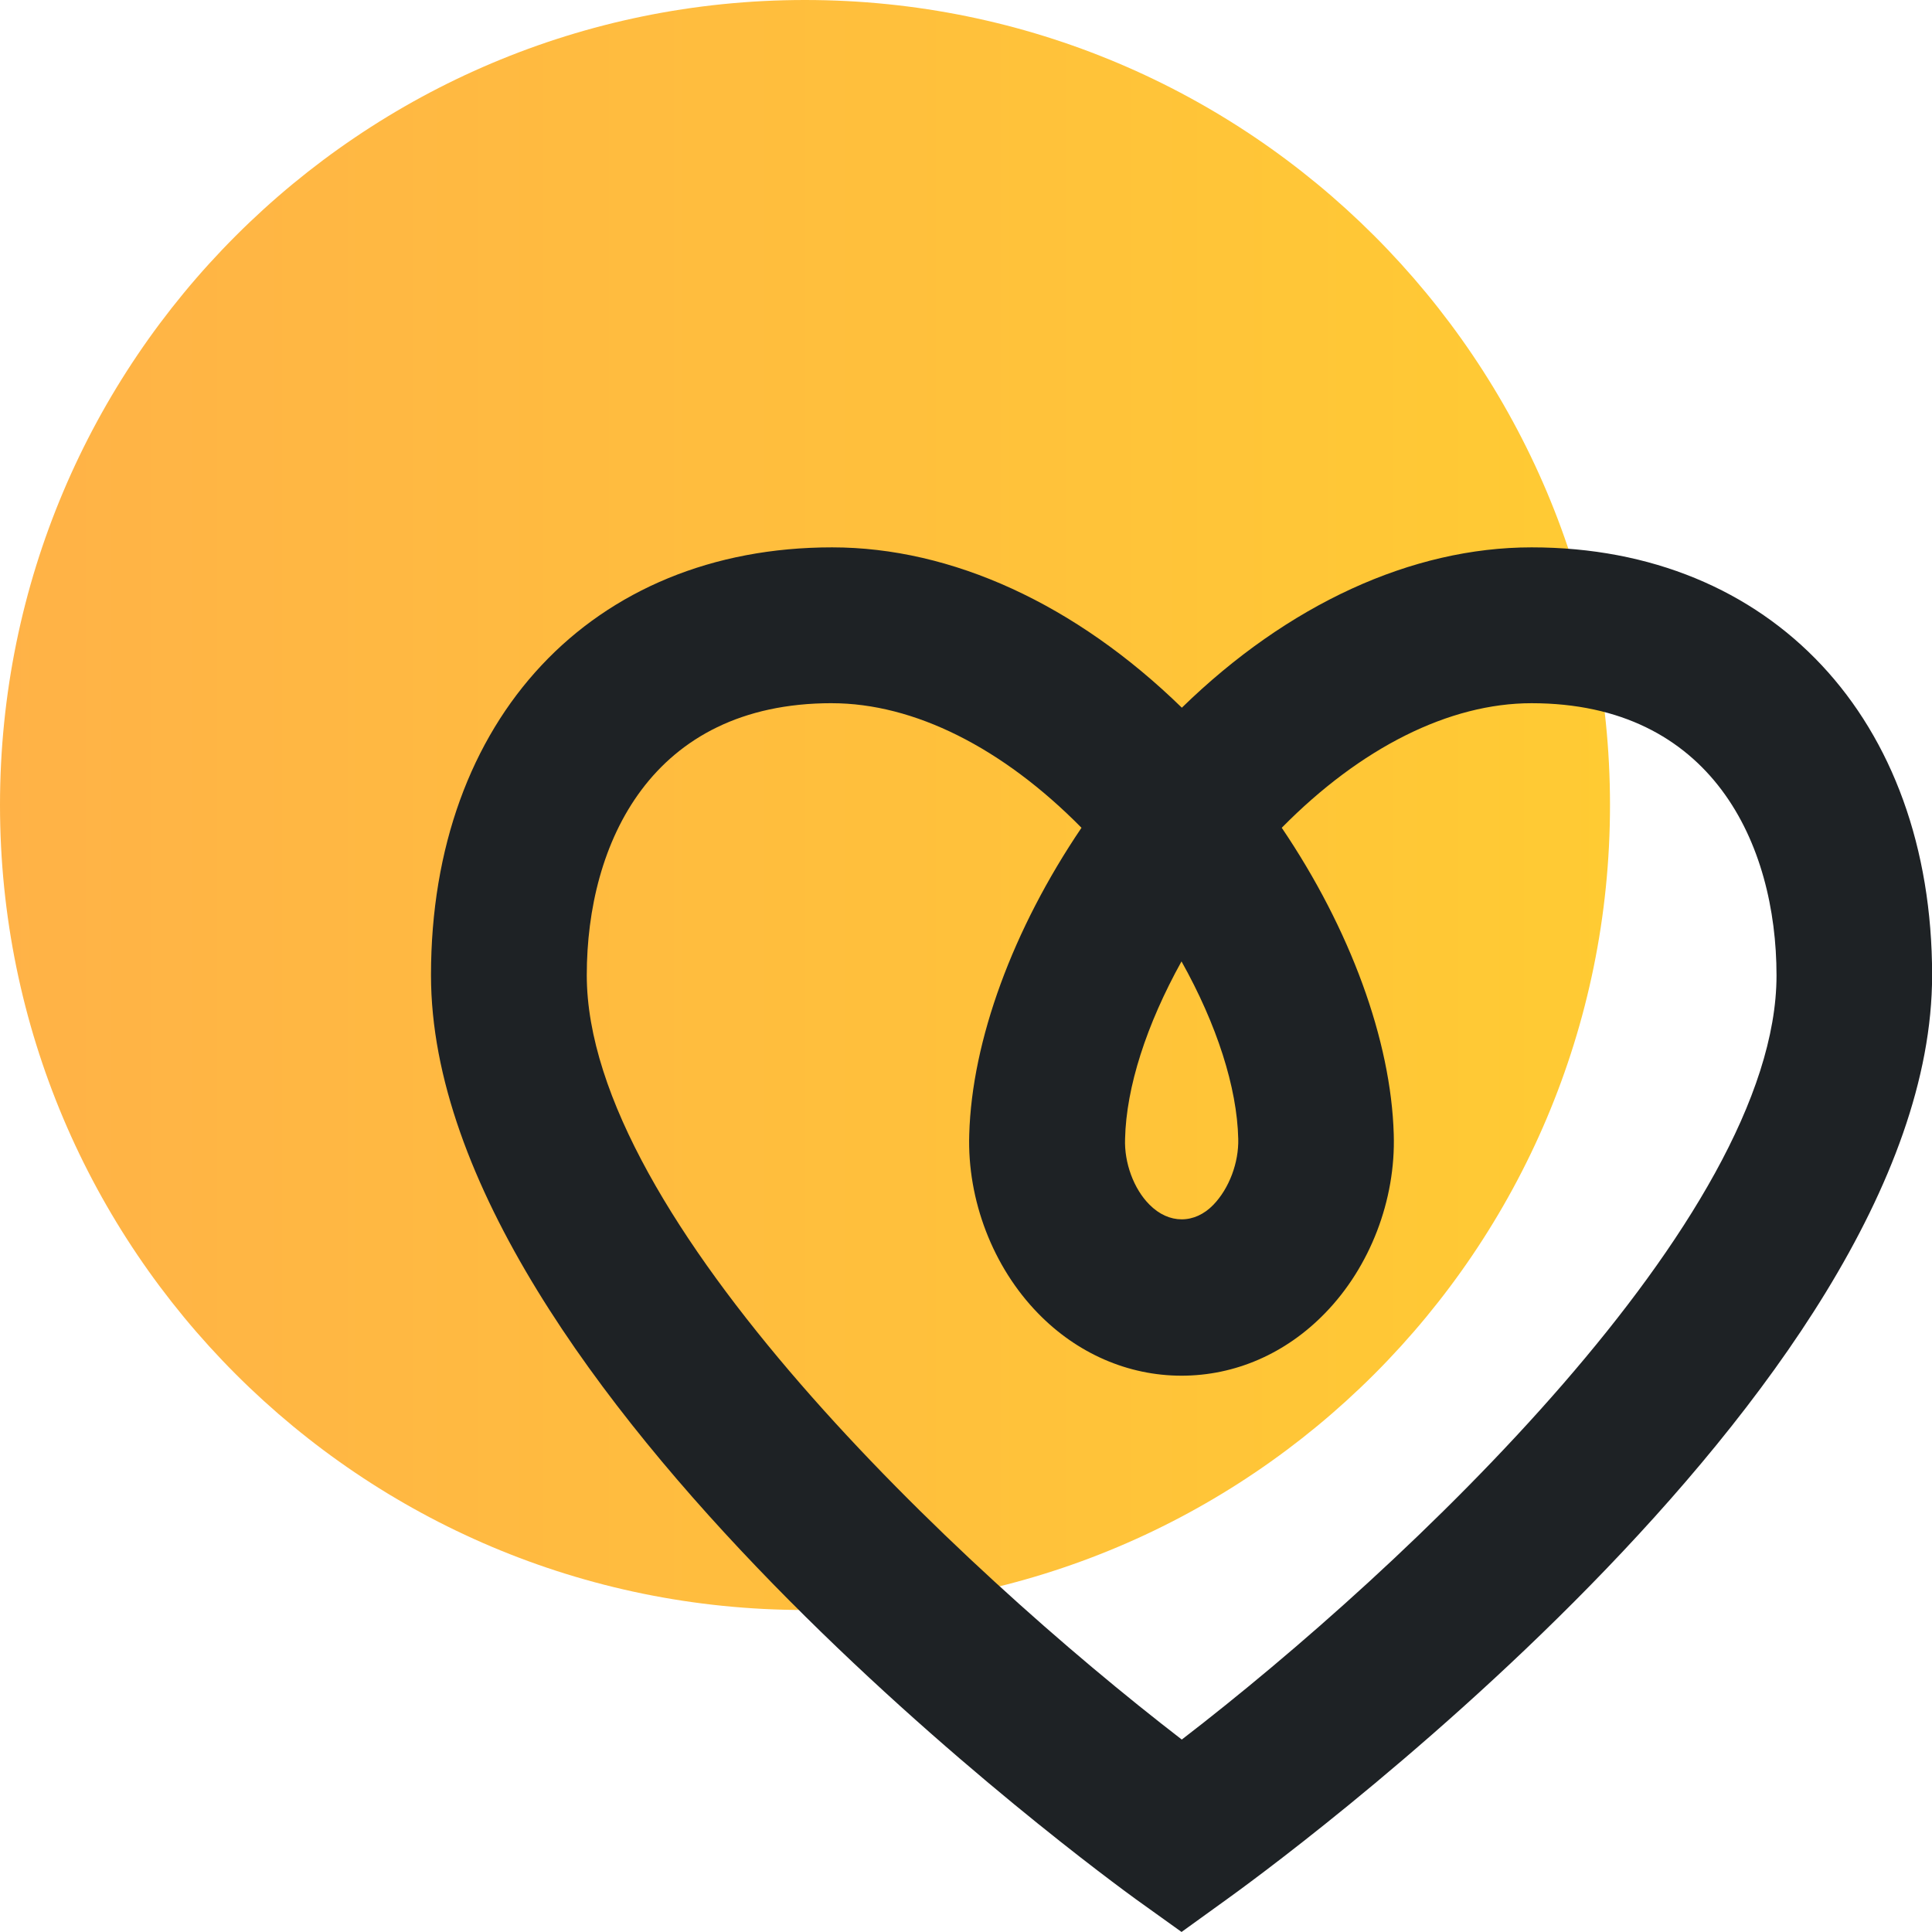 <svg xmlns="http://www.w3.org/2000/svg" width="90" height="90"><defs><linearGradient id="a" x1="0%" x2="99.987%" y1="49.998%" y2="49.998%"><stop stop-color="#FFB247" offset="0%"/><stop stop-color="#FFCB33" offset="100%"/></linearGradient></defs><g fill="none" fill-rule="evenodd"><path fill="url(#a)" d="M37.5 0C16.79 0 0 16.79 0 37.5S16.79 75 37.5 75 75 58.211 75 37.5 58.211 0 37.5 0z"/><path fill="#1E2225" d="M38.744 32.758c3.833 0 7.957 2.07 11.636 5.803-3.201 4.728-5.104 9.915-5.229 14.28-.099 3.063 1.104 6.182 3.201 8.334 1.818 1.873 4.197 2.91 6.686 2.91 2.488 0 4.852-1.022 6.685-2.91 2.097-2.152 3.3-5.271 3.203-8.334-.126-4.377-2.028-9.565-5.217-14.28 3.678-3.733 7.805-5.803 11.636-5.803 8.405 0 11.412 6.559 11.412 12.684 0 11.301-17.299 27.594-27.705 35.593-10.404-8.013-27.718-24.292-27.718-35.607 0-6.126 2.992-12.671 11.412-12.671m13.664 20.292c.055-2.404.993-5.314 2.629-8.263 1.65 2.949 2.588 5.874 2.643 8.263.029 1.105-.418 2.307-1.161 3.078-.867.895-2.07.909-2.979-.015-.726-.726-1.175-1.944-1.132-3.063m18.936-27.551c-5.58 0-11.355 2.658-16.291 7.469-4.952-4.826-10.714-7.469-16.294-7.469-11.174 0-18.684 8-18.684 19.929 0 19.161 31.495 42.068 32.838 43.047l2.126 1.524 2.112-1.524c1.342-.965 32.852-23.677 32.852-43.047 0-11.93-7.497-19.929-18.657-19.929"/></g></svg>